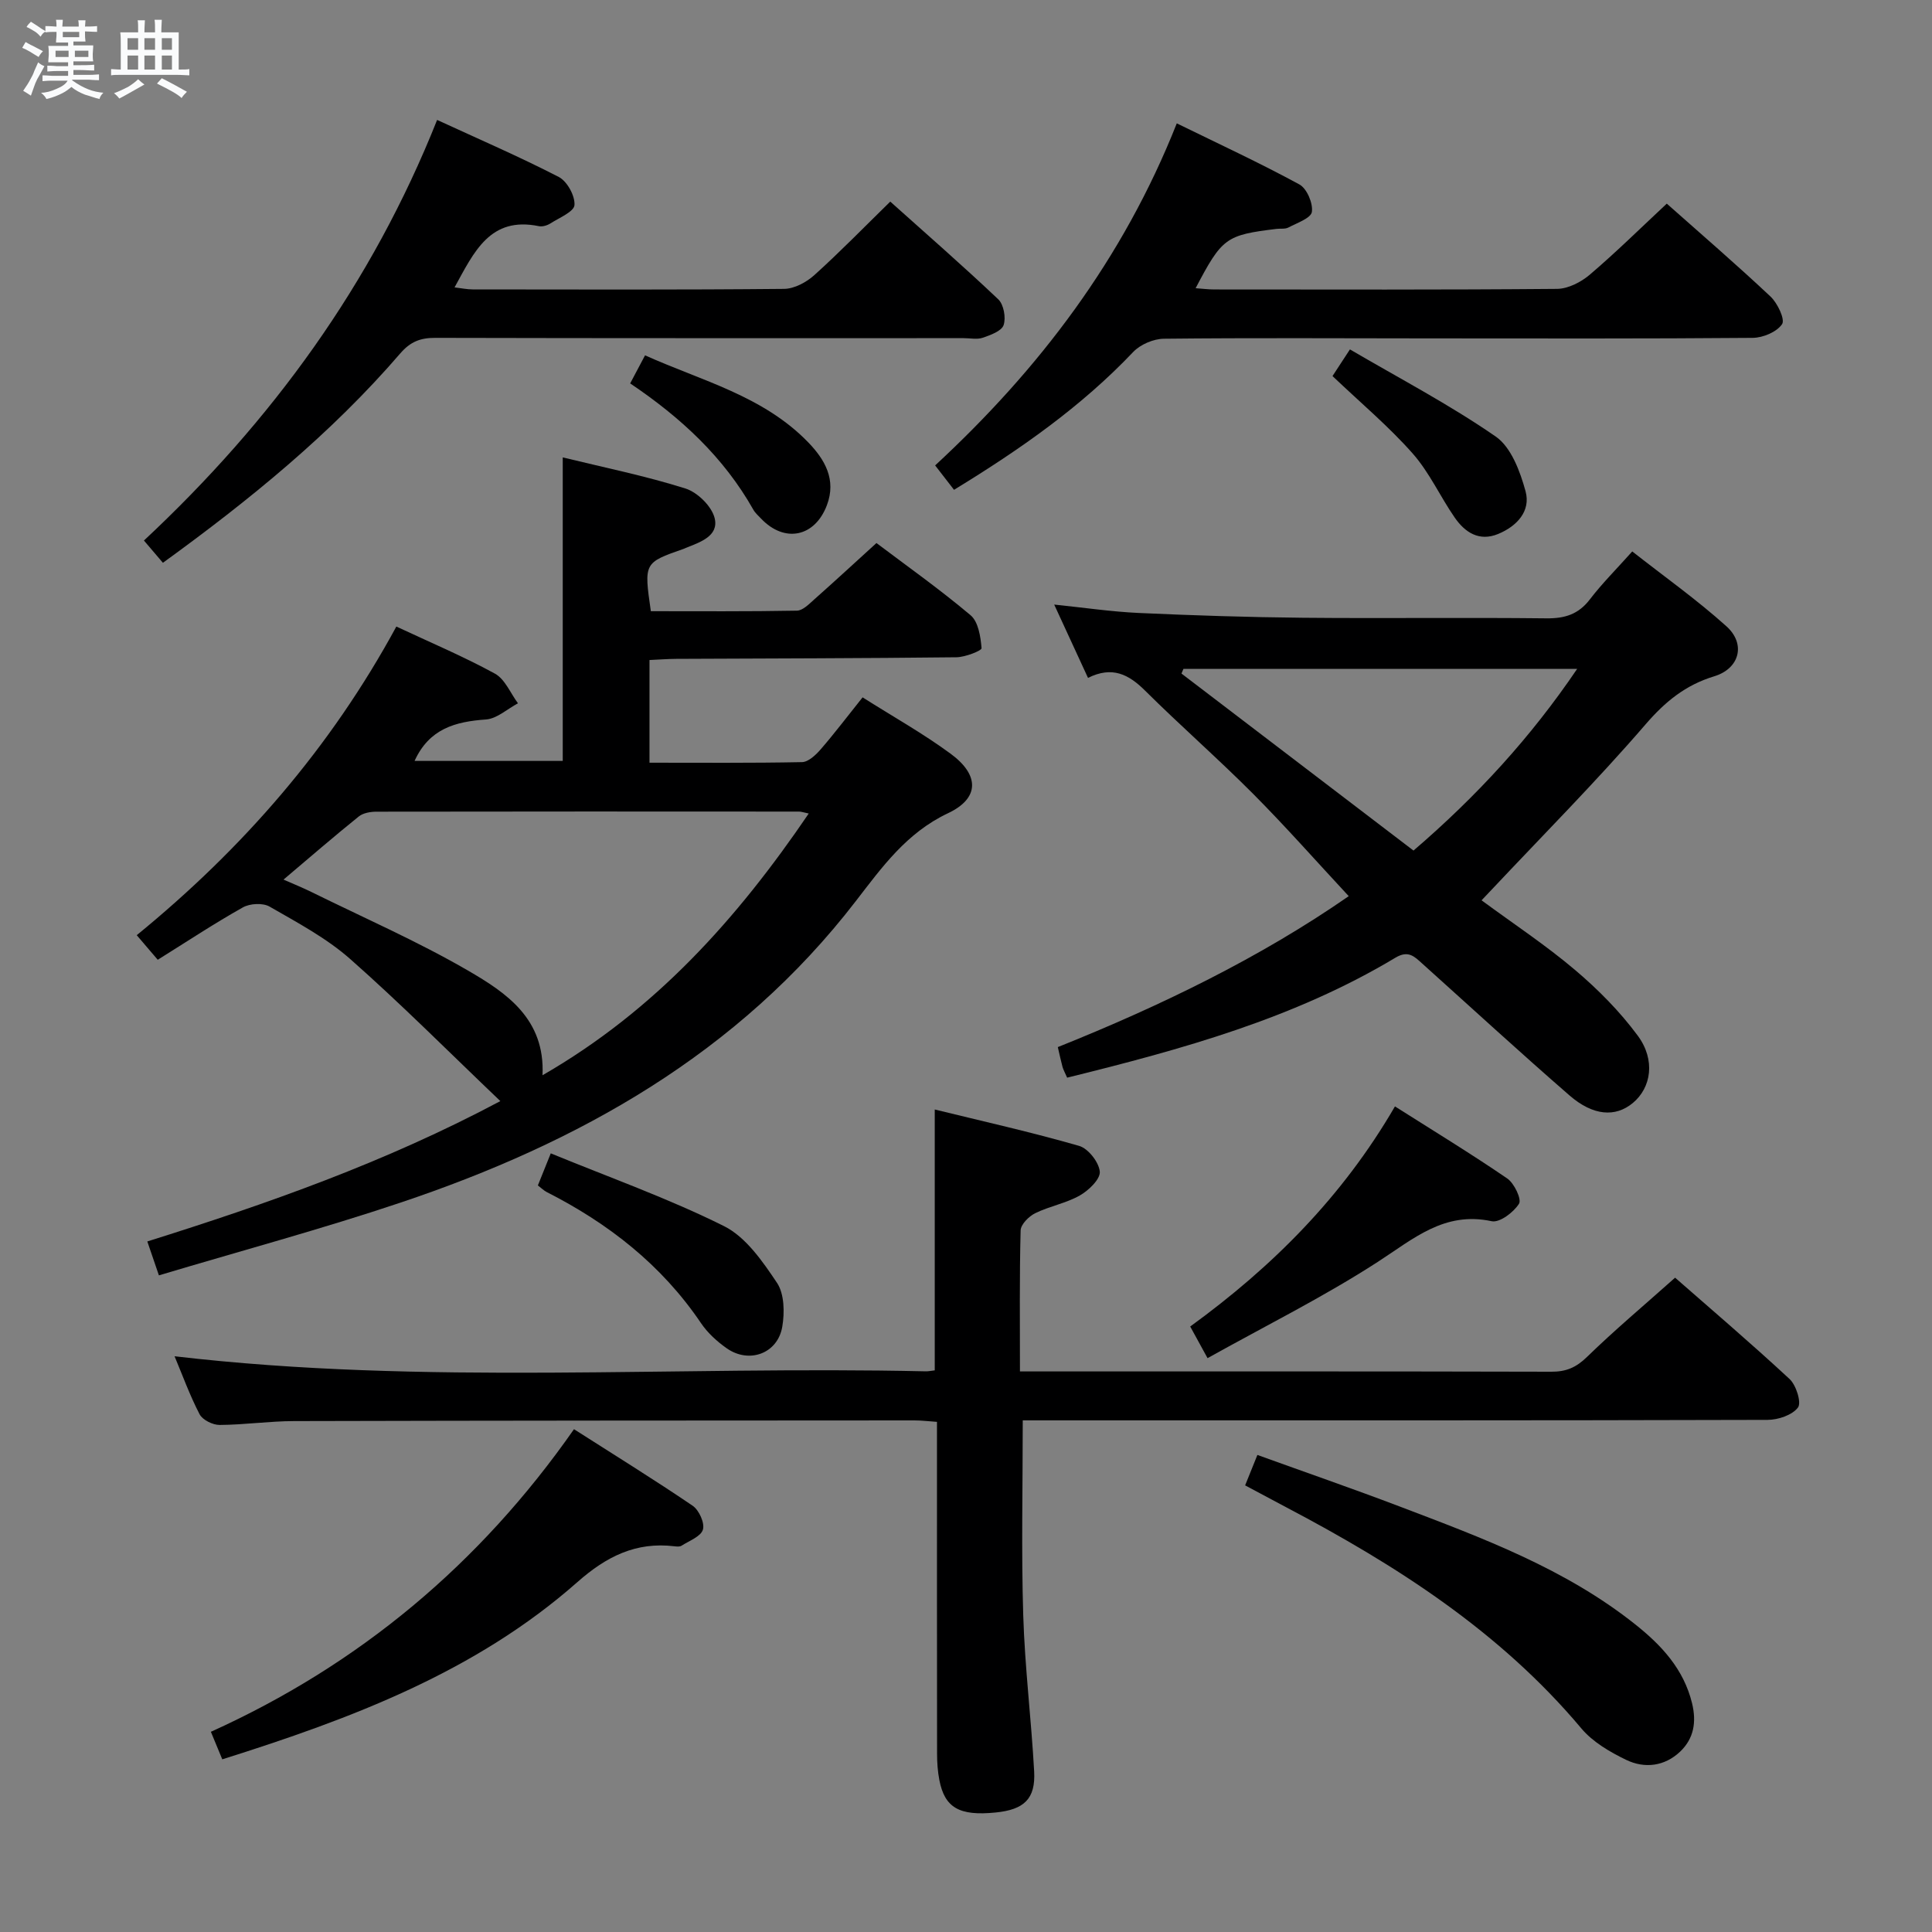 <svg enable-background="new 0 0 400 400" viewBox="0 0 400 400" xmlns="http://www.w3.org/2000/svg"><rect x="0" y="0" width="400" height="400" fill="#808080" stroke="none"/><path d="m6.8 9.5c.6.3 1.3.7 2.1 1.1-.4.4-.7.8-.9 1.2-.7-.4-1.3-.8-1.8-1.1s-1.1-.6-1.6-.8c.2-.4.5-.8.7-1.2.4.2.8.5 1.5.8zm.9 6.9c-.3.6-.5 1.1-.7 1.7s-.4 1.1-.6 1.7c-.6-.4-1.1-.7-1.6-1 .7-1 1.2-1.8 1.5-2.4.3-.5.6-1.1.8-1.7.3-.6.5-1.2.8-1.8.3.3.8.6 1.3.8-.7 1.3-1.2 2.2-1.5 2.7zm.1-11c.4.3 1 .7 1.7 1.1-.5.2-.8.6-1.1 1.1-.5-.6-1-1-1.4-1.2s-.9-.6-1.5-.8c.2-.4.5-.7.9-1.1.5.3.9.6 1.4.9zm10.5 13.1c1 .4 2 .6 3.1.7-.4.4-.7.8-.8 1.3-.9-.2-1.9-.6-3-.9-1-.4-2-.9-2.8-1.6-.5.4-1.1.9-1.9 1.3s-1.9.9-3.3 1.2c-.1-.3-.5-.8-1.1-1.3 1 0 2.1-.3 3.2-.8 1.2-.5 1.9-1 2.3-1.7h-3.2c-.4 0-1 0-2 .1v-1.2c1 0 1.7.1 2 .1h3.3v-1h-2.3c-.2 0-.9 0-2 .1v-1.2c1.2 0 1.9.1 2 .1h2.3v-.8h-4.1c0-.7.1-1.2.1-1.6 0-.5 0-1.1-.1-1.8h4.1v-.7h-2.5c0-.6.1-1.1.1-1.6v-.6h-.5c-.4 0-1 0-1.8.1v-1.3c1.2 0 1.9.1 2.1.1h.2c0-.3 0-.8-.1-1.4h1.4c0 .6-.1 1-.1 1.4h3.4c0-.4 0-.8-.1-1.3h1.5c0 .4-.1.9-.1 1.3.7 0 1.5 0 2.5-.1v1.2c-1 0-1.8-.1-2.5-.1v.6c0 .3 0 .8.1 1.5h-2.5v.8h4.1c0 .7-.1 1.3-.1 1.8s0 1 .1 1.5h-4.1v.8h1.4c.8 0 1.8 0 2.9-.1v1.2c-1 0-1.9-.1-2.8-.1h-1.5v1h3.2c.3 0 1 0 2.1-.1v1.2c-1.1 0-1.8-.1-2.1-.1h-3.4l-.1.1c1.4 1 2.4 1.5 3.4 1.9zm-4.1-6.7v-1.3h-2.7v1.3zm2.2-4.1v-1.1h-3.4v1.1zm1.9 4.1v-1.3h-2.8v1.3z" fill="#fafbfc"/><path d="m37 6.7v2.3 5.4c1 0 1.8 0 2.2-.1v1.3c-.6 0-1.5-.1-2.5-.1h-11.9c-.7 0-1.3 0-1.8.1v-1.3c.5 0 1.1.1 2 .1v-5.2c0-1 0-1.8-.1-2.5h3.7c0-1.3 0-2.1-.1-2.5h1.5c0 .4-.1 1.3-.1 2.5h2.2c0-1.2 0-2.1-.1-2.6h1.5c0 .4-.1 1.3-.1 2.6zm-12.3 13.7c-.3-.4-.7-.8-1.1-1.1 1.1-.4 2.1-.9 2.9-1.3.8-.5 1.5-1 2.1-1.6.4.4.9.8 1.3 1.1-2.5 1.4-4.2 2.4-5.2 2.9zm3.9-10.1v-2.4h-2.2v2.4zm0 4.1v-2.9h-2.2v2.9zm3.5-4.1v-2.4h-2.2v2.4zm0 4.1v-2.9h-2.2v2.9zm.4 2.9 1-1.1c.6.3 1.4.7 2.5 1.3s2 1.1 2.7 1.5c-.4.4-.8.8-1.1 1.3-.8-.8-2.5-1.7-5.1-3zm3.1-7v-2.4h-2.1v2.4zm0 4.1v-2.9h-2.1v2.9z" fill="#fafbfc"/><g fill="#000001"><path d="m32.9 264.05c-1.02-2.97-1.6-4.66-2.4-7.02 24.87-7.82 49.19-16.34 73.09-29.06-10.64-10.15-20.56-20.13-31.09-29.42-4.93-4.35-10.94-7.54-16.69-10.85-1.39-.8-4.07-.66-5.53.17-5.92 3.32-11.59 7.08-17.62 10.84-1.57-1.83-2.82-3.3-4.35-5.09 22.02-17.99 40.14-38.82 53.75-63.9 7.04 3.3 13.91 6.19 20.41 9.75 2.08 1.14 3.21 4.04 4.77 6.14-2.21 1.17-4.35 3.19-6.63 3.35-6.32.45-11.72 1.88-14.78 8.58h30.68c0-20.8 0-41.51 0-62.84 8.52 2.08 17.1 3.82 25.41 6.44 2.5.79 5.47 3.71 6.05 6.17.87 3.68-3.02 4.95-5.98 6.13-.15.06-.3.14-.46.2-8.22 2.87-8.22 2.87-6.78 12.9 10.01 0 20.13.08 30.24-.11 1.23-.02 2.54-1.39 3.62-2.35 4.23-3.75 8.39-7.59 12.85-11.65 6.08 4.59 13.02 9.5 19.49 14.95 1.61 1.36 2.08 4.46 2.27 6.82.04.51-3.37 1.86-5.21 1.88-19.33.22-38.66.24-57.98.33-1.79.01-3.57.15-5.56.24v21.26c10.7 0 21.14.09 31.58-.12 1.31-.03 2.84-1.47 3.84-2.62 2.93-3.38 5.63-6.96 8.7-10.79 6.28 3.98 12.52 7.47 18.24 11.68 5.98 4.4 6 9.21-.54 12.3-8.62 4.07-13.69 11.2-19.13 18.24-24.31 31.54-57.34 50.02-94.27 62.4-16.34 5.48-32.98 9.96-49.99 15.05zm25.8-81.94c2.21.97 4.01 1.7 5.74 2.55 10.87 5.36 22.02 10.23 32.48 16.3 7.93 4.6 15.96 10 15.4 21.66 23.38-13.47 40.33-32.44 55.12-54.19-1.08-.22-1.54-.4-2-.4-29.16-.02-58.32-.03-87.48.02-1.25 0-2.78.26-3.69 1-5.13 4.13-10.12 8.45-15.57 13.06z"/><path d="m211.75 294.07c0 13.84-.31 27.12.1 40.37.33 10.78 1.67 21.53 2.26 32.31.31 5.69-2.07 7.92-7.99 8.51-7.48.75-10.53-.97-11.64-6.73-.34-1.77-.47-3.61-.47-5.42-.03-20.99-.02-41.98-.02-62.97 0-1.81 0-3.61 0-5.76-1.77-.12-3.21-.3-4.65-.3-42.81.02-85.62.03-128.44.14-5.14.01-10.29.77-15.43.8-1.42.01-3.54-1.04-4.15-2.22-2.05-3.95-3.57-8.17-5.18-12 51.8 6.06 103.74 1.95 155.56 3.12.49.01.98-.1 1.83-.2 0-17.68 0-35.38 0-54.01 9.91 2.43 19.98 4.68 29.88 7.53 1.89.54 4.11 3.38 4.29 5.33.14 1.55-2.3 3.9-4.14 4.94-2.85 1.62-6.26 2.21-9.23 3.67-1.32.65-2.99 2.32-3.02 3.57-.25 9.47-.14 18.94-.14 29.19h5.59c34.82 0 69.63-.03 104.45.06 3.05.01 5.12-.88 7.35-3.05 5.72-5.57 11.85-10.71 18.25-16.42 7.11 6.24 15.57 13.44 23.7 20.98 1.37 1.27 2.5 4.88 1.74 5.9-1.18 1.57-4.09 2.55-6.28 2.56-49.48.14-98.95.1-148.43.1-1.93 0-3.89 0-5.79 0z"/><path d="m220.94 223.12c-.46-1.06-.79-1.63-.96-2.24-.34-1.25-.6-2.51-.97-4.09 21.43-8.59 41.96-18.57 60.23-31.25-6.65-7.15-13-14.35-19.76-21.15-7.28-7.31-15.07-14.12-22.39-21.39-3.39-3.37-6.8-5.16-11.83-2.65-2.32-5.03-4.52-9.8-7-15.18 6.22.64 11.86 1.48 17.52 1.74 11.3.51 22.61.88 33.92.99 16.83.16 33.66-.07 50.48.12 3.81.04 6.62-.83 8.99-3.93 2.51-3.28 5.47-6.23 8.77-9.92 6.62 5.2 13.38 9.99 19.49 15.49 4.09 3.67 2.73 8.77-2.52 10.36-5.94 1.81-10.13 5.22-14.22 9.96-10.2 11.82-21.23 22.91-31.93 34.29-.55.58-1.1 1.16-2.02 2.13 6.67 4.91 13.33 9.31 19.37 14.43 4.76 4.03 9.26 8.58 12.96 13.58 3.74 5.05 2.8 10.8-1.02 13.96-3.57 2.96-8.18 2.7-13.11-1.58-10.3-8.95-20.35-18.19-30.5-27.31-1.6-1.44-2.86-2.8-5.53-1.2-20.91 12.55-44.09 18.95-67.97 24.84zm71.71-47.02c13.18-11.32 24.29-23.46 33.88-37.61-27.63 0-54.57 0-81.51 0-.14.32-.28.64-.41.96 15.92 12.14 31.84 24.29 48.04 36.65z"/><path d="m90.5 24.83c8.74 4.03 17.11 7.64 25.19 11.81 1.73.89 3.38 3.9 3.25 5.81-.09 1.38-3.14 2.63-4.97 3.8-.66.42-1.65.73-2.38.58-10.14-2.1-13.45 5.35-17.48 12.67 1.38.16 2.58.42 3.77.42 21.48.02 42.97.1 64.45-.11 2.13-.02 4.63-1.37 6.28-2.86 5.29-4.77 10.26-9.88 15.71-15.21 7.41 6.64 15.03 13.28 22.36 20.23 1.13 1.07 1.62 3.8 1.11 5.33-.41 1.24-2.69 2.06-4.3 2.62-1.19.41-2.64.09-3.97.09-36.47 0-72.94.03-109.41-.06-3.07-.01-5.14.79-7.23 3.21-14.3 16.6-31.16 30.32-49.15 43.36-1.44-1.69-2.68-3.15-3.93-4.61 26.5-24.75 47.19-53.12 60.7-87.08z"/><path d="m197.52 101.41c-1.31-1.7-2.42-3.13-3.91-5.05 21.47-19.87 38.89-42.67 50.03-70.82 8.66 4.24 17.17 8.18 25.39 12.65 1.54.84 2.84 3.89 2.58 5.68-.19 1.3-3.08 2.29-4.86 3.23-.68.36-1.63.19-2.46.29-10.5 1.28-11.26 1.83-16.75 12.28 1.42.1 2.65.26 3.88.26 23.65.01 47.29.09 70.94-.12 2.3-.02 4.98-1.4 6.8-2.95 5.42-4.62 10.5-9.63 15.93-14.7 6.89 6.12 14.33 12.52 21.47 19.23 1.46 1.37 3.06 4.75 2.4 5.72-1.09 1.62-3.95 2.82-6.08 2.84-22.31.19-44.63.12-66.94.11-18.32-.01-36.64-.13-54.95.07-2.17.02-4.89 1.18-6.38 2.75-10.74 11.31-23.35 20.14-37.09 28.53z"/><path d="m46.02 364.25c-.8-1.92-1.47-3.55-2.36-5.7 30.73-13.9 55.67-34.72 75.18-62.65 8.5 5.43 16.65 10.47 24.57 15.85 1.32.9 2.53 3.58 2.12 4.94-.42 1.43-2.83 2.31-4.42 3.33-.37.24-.99.18-1.47.12-7.97-.96-14.09 2.11-20.08 7.4-21.01 18.55-46.62 28.23-73.54 36.71z"/><path d="m257.79 307.53c.81-2.01 1.54-3.83 2.54-6.3 9.93 3.59 19.75 6.98 29.45 10.67 17.09 6.5 34.29 12.86 48.83 24.45 5.4 4.3 9.98 9.21 11.71 16.28.96 3.94.36 7.35-2.49 10.05-3.21 3.03-7.34 3.52-11.15 1.68-3.37-1.63-6.92-3.7-9.28-6.51-16.83-20.05-38.3-33.78-61.11-45.79-2.78-1.47-5.55-2.96-8.5-4.53z"/><path d="m246.42 274.64c17.07-12.41 31.54-26.88 42.39-45.57 7.98 5.06 15.75 9.79 23.26 14.93 1.44.99 3 4.29 2.43 5.21-1.11 1.78-4.01 3.98-5.66 3.63-9.83-2.11-16.21 3.66-23.6 8.43-11.23 7.26-23.28 13.25-35.23 19.92-1.59-2.9-2.52-4.61-3.59-6.55z"/><path d="m111.36 245.43c.72-1.79 1.44-3.58 2.67-6.64 12.22 5.02 24.39 9.34 35.86 15.06 4.53 2.26 8.01 7.31 10.98 11.75 1.53 2.29 1.59 6.15 1.09 9.09-.95 5.56-6.87 7.71-11.5 4.46-2.01-1.41-3.95-3.18-5.32-5.2-8.14-12.05-19.15-20.65-31.97-27.16-.58-.3-1.05-.79-1.81-1.36z"/><path d="m130.47 79.38c1.09-2.05 1.92-3.63 3.08-5.81 11.75 5.28 24.48 8.39 33.79 18.02 3.44 3.56 5.86 7.72 3.86 13.01-2.51 6.62-8.78 7.87-13.63 2.77-.57-.6-1.23-1.17-1.62-1.88-6.1-10.79-14.89-18.98-25.48-26.11z"/><path d="m275.88 77.86c.86-1.31 1.84-2.8 3.61-5.52 10.19 5.97 20.59 11.41 30.18 18.04 3.2 2.21 5.06 7.23 6.18 11.33 1.12 4.12-1.8 7.24-5.67 8.84-3.92 1.62-6.86-.31-8.99-3.38-3.02-4.36-5.25-9.37-8.73-13.3-4.92-5.57-10.68-10.4-16.58-16.01z"/></g></svg>